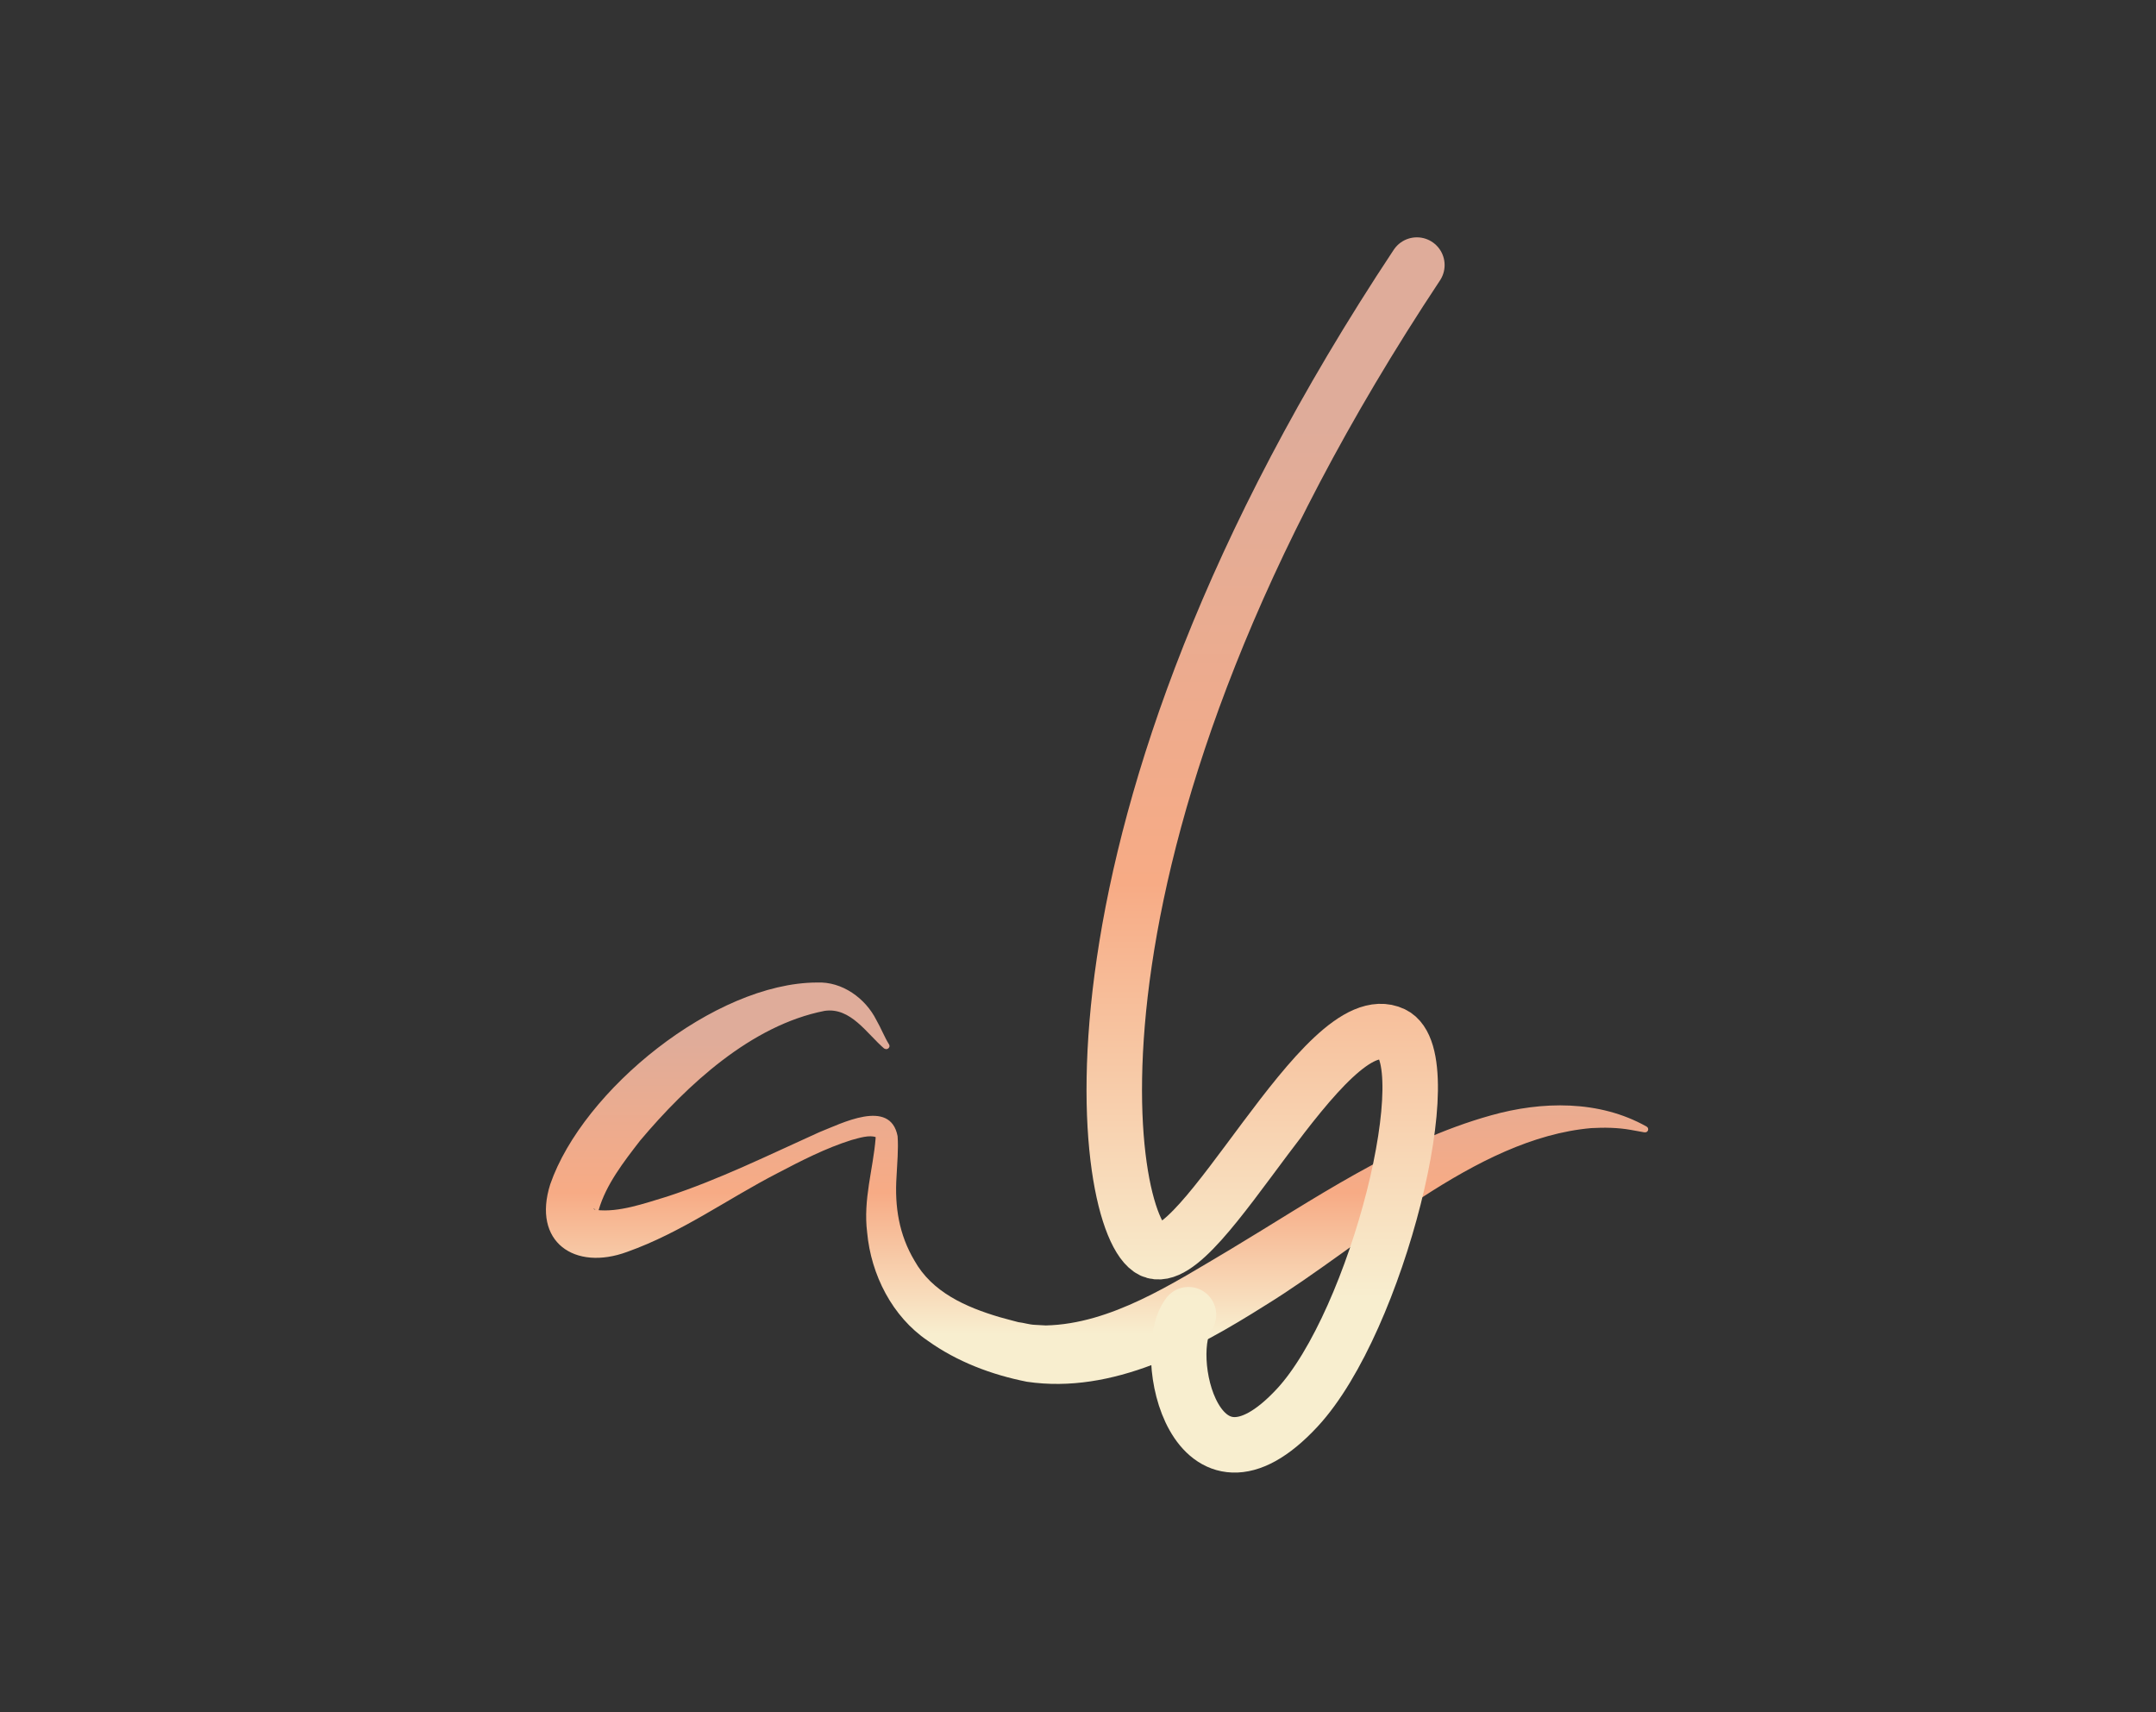 <svg width="136" height="108" viewBox="0 0 136 108" fill="none" xmlns="http://www.w3.org/2000/svg">
<rect x="0" y="0" width="136" height="108" fill="#333333" stroke="none"/>
<path d="M55.791 66.151C54.669 65.193 53.668 63.518 52.017 63.76C47.398 64.663 43.332 68.433 40.373 71.95C39.325 73.305 38.235 74.711 37.767 76.308C37.732 76.444 37.74 76.526 37.713 76.475C37.697 76.416 37.53 76.249 37.46 76.245C37.382 76.226 37.487 76.296 37.623 76.319C39.033 76.483 40.622 75.914 42.078 75.474C45.346 74.407 48.508 72.845 51.666 71.42C53.045 70.879 56.157 69.251 56.62 71.662C56.682 72.499 56.589 73.398 56.554 74.197C56.425 76.124 56.717 77.885 57.679 79.505C58.789 81.499 60.908 82.441 63.05 83.076C63.307 83.142 63.988 83.337 64.237 83.395C64.572 83.43 64.931 83.551 65.266 83.563L65.967 83.602C70.087 83.512 73.989 80.946 77.584 78.823C82.822 75.684 88.048 72.028 94.045 70.353C97.258 69.446 100.88 69.379 103.859 71.054C103.956 71.101 103.995 71.218 103.949 71.315C103.91 71.393 103.824 71.436 103.742 71.42H103.719L102.874 71.268C102.052 71.12 101.199 71.109 100.374 71.155C93.001 71.802 86.128 78.453 79.792 82.348C75.422 85.105 70.204 87.956 64.775 87.153C62.551 86.713 60.37 85.892 58.509 84.556C56.285 83.045 54.946 80.412 54.7 77.741C54.439 75.653 55.074 73.772 55.234 71.794C55.237 71.759 55.23 71.751 55.234 71.732C55.234 71.712 55.253 71.743 55.261 71.732C54.844 71.564 54.178 71.782 53.711 71.907C52.091 72.417 50.556 73.204 49.042 73.998C45.887 75.622 43.005 77.737 39.566 78.96C36.252 80.186 33.55 78.34 34.71 74.695C36.778 68.733 45.089 61.999 51.526 61.972C53.135 61.898 54.591 62.973 55.273 64.324C55.58 64.858 55.794 65.419 56.079 65.874C56.2 66.054 55.954 66.264 55.794 66.135L55.791 66.151Z" fill="url(#paint0_linear_128_329)"/>
<path d="M89.376 16.72C65.62 52.548 69.487 77.363 72.673 78.866C75.738 80.311 83.562 63.183 87.861 65.236C91 66.735 86.888 83.345 81.825 88.797C75.415 95.698 73.129 85.35 74.967 82.924" stroke="url(#paint1_linear_128_329)" stroke-width="3.5" stroke-miterlimit="10" stroke-linecap="round"/>
<defs>
<linearGradient id="paint0_linear_128_329" x1="69.202" y1="61.969" x2="69.202" y2="87.291" gradientUnits="userSpaceOnUse">
<stop offset="0.135" stop-color="#DFAC9A"/>
<stop offset="0.524" stop-color="#F7AB85"/>
<stop offset="0.875" stop-color="#F8EECF"/>
</linearGradient>
<linearGradient id="paint1_linear_128_329" x1="79.832" y1="16.72" x2="79.832" y2="91.133" gradientUnits="userSpaceOnUse">
<stop offset="0.135" stop-color="#DFAC9A"/>
<stop offset="0.524" stop-color="#F7AB85"/>
<stop offset="0.875" stop-color="#F8EECF"/>
</linearGradient>
</defs>
</svg>
